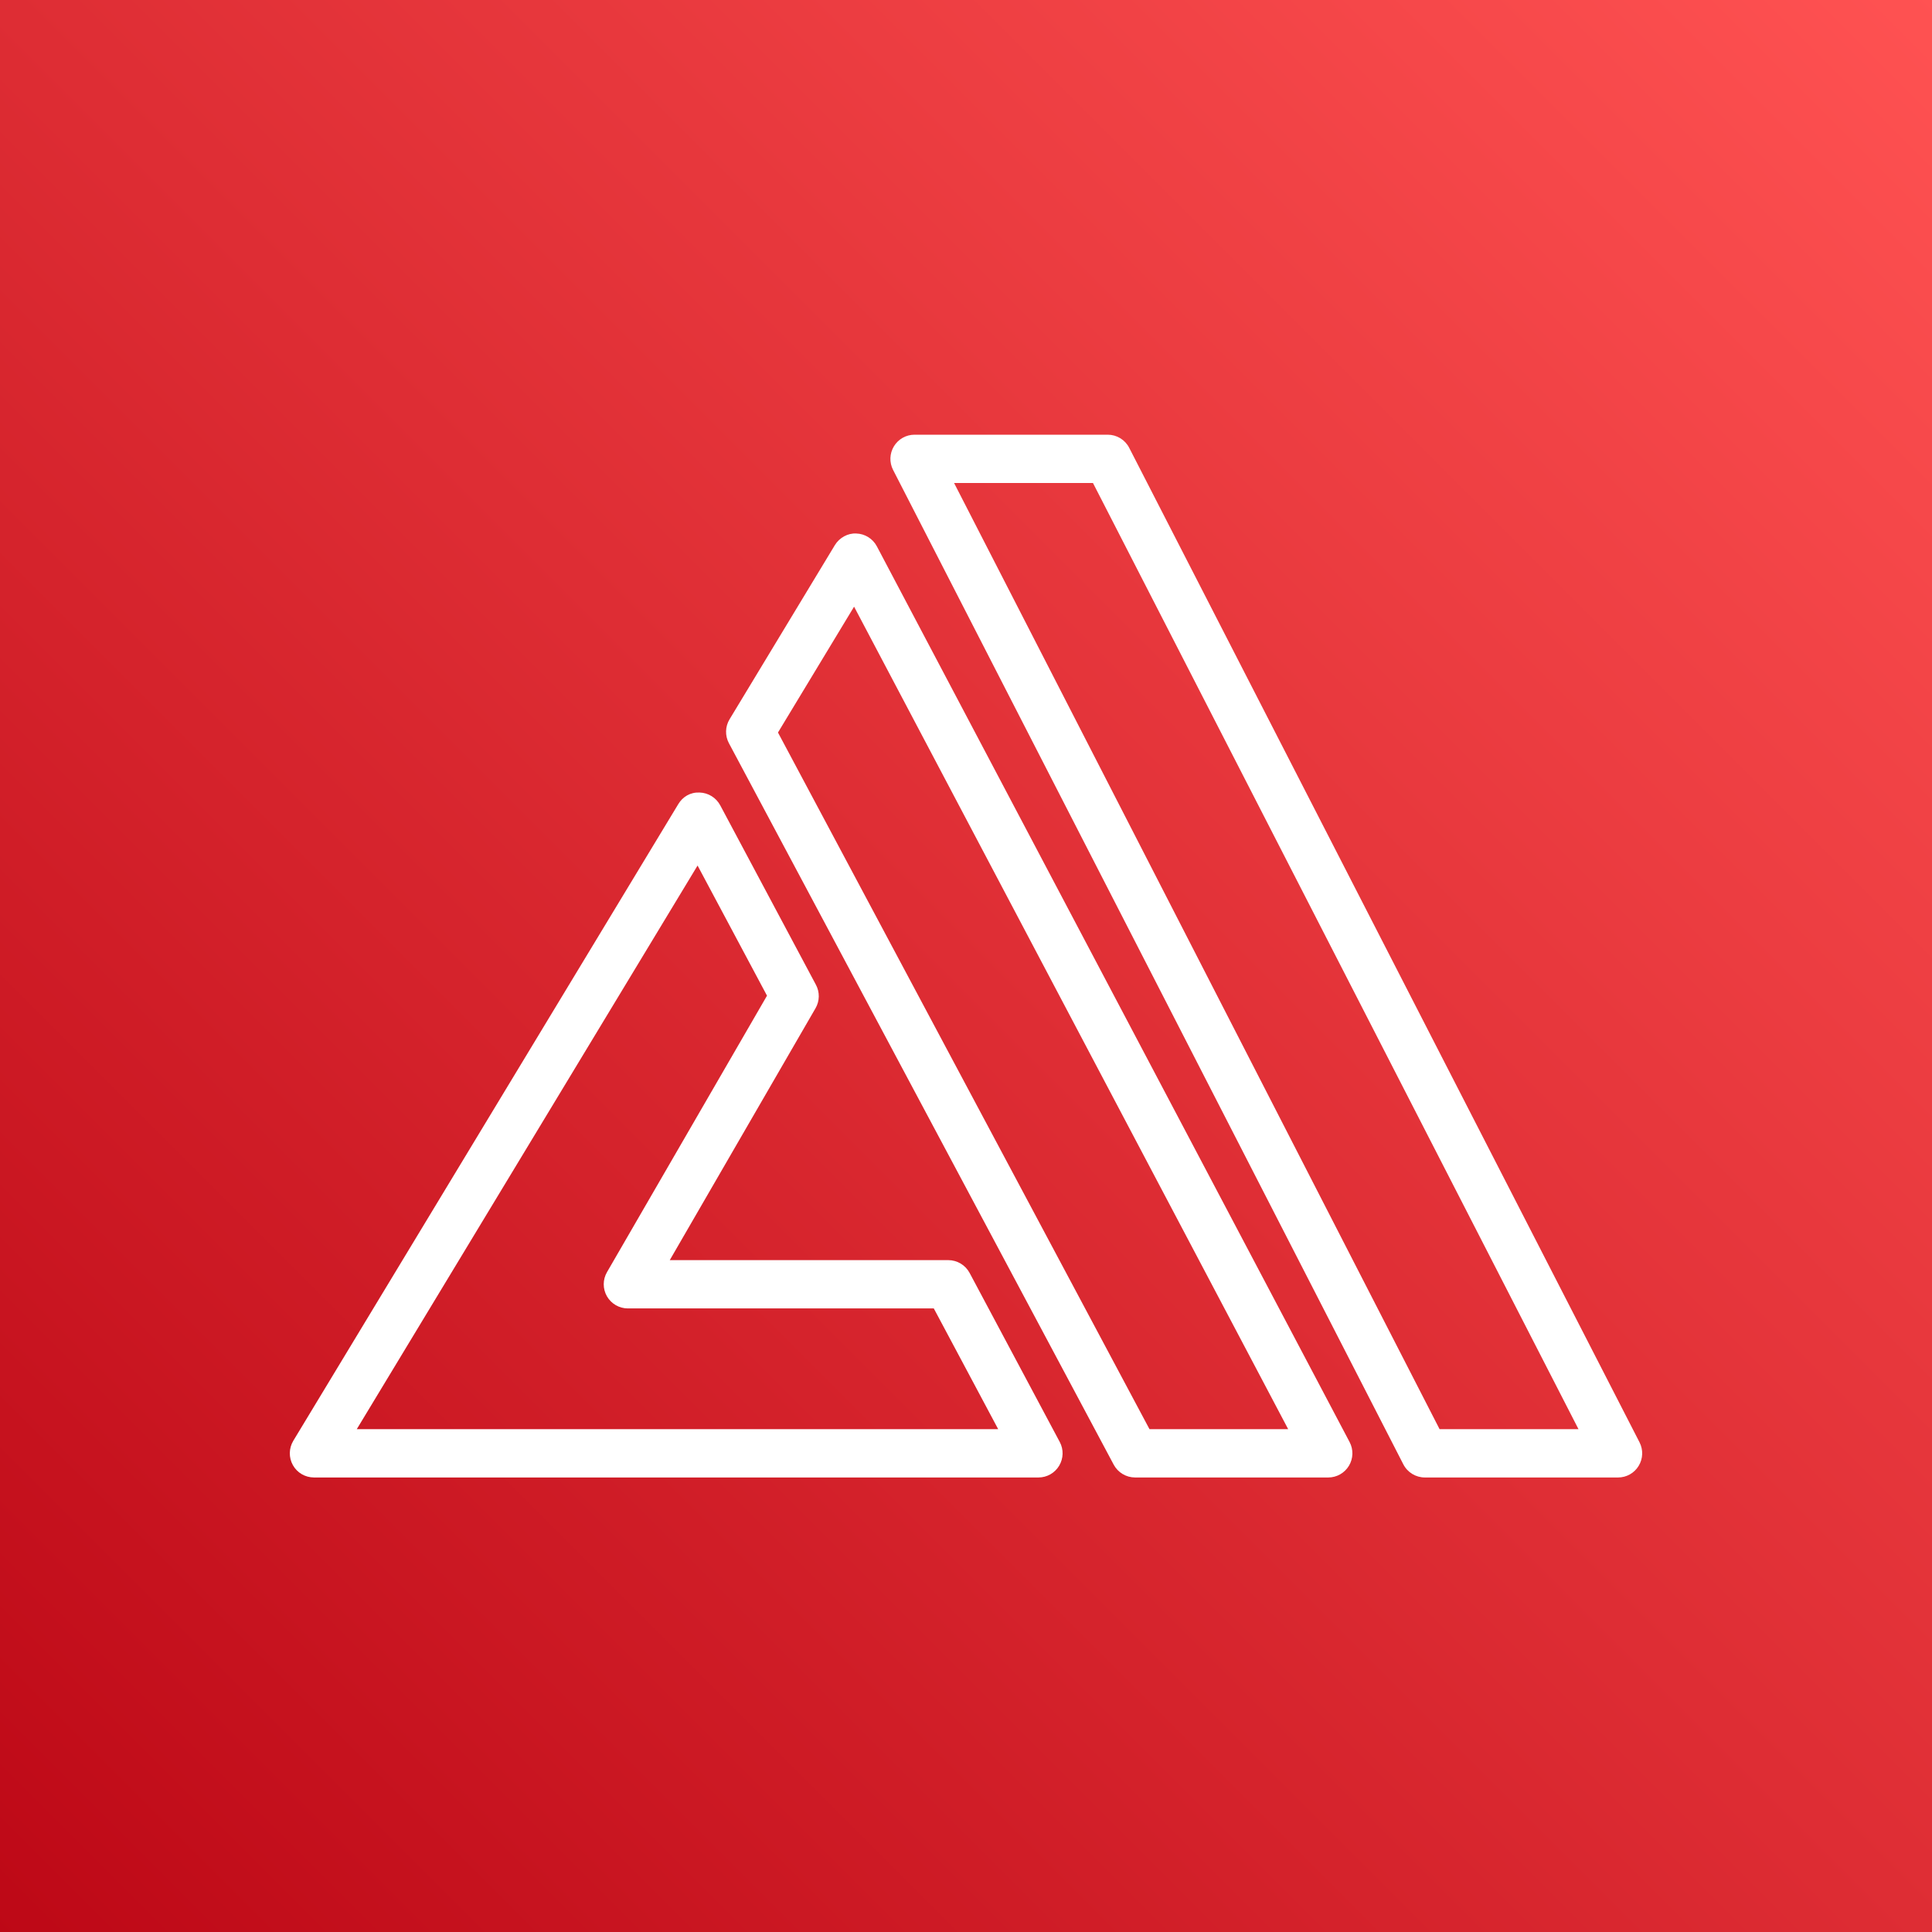 <svg xmlns="http://www.w3.org/2000/svg" viewBox="0 0 100 100"><rect x="0" y="0" width="100" height="100" fill="#333333" stroke="none"/><defs/><defs><linearGradient id="a" x1="0" x2="1" y1="1" y2="0"><stop offset="0%" stop-color="#BD0816"/><stop offset="100%" stop-color="#FF5252"/></linearGradient></defs><g><path fill="url(#a)" fill-rule="evenodd" d="m 0,0 h 100 v 100 h -100 z"/><path fill="#fff" fill-rule="evenodd" d="m 74.513,73.974 -25.13,-48.974 h 7.189 l 25.131,48.974 z m 10.348,0.678 -26.413,-51.472 c -0.213,-0.418 -0.643,-0.68 -1.111,-0.68 h -10 c -0.436,0 -0.84,0.226 -1.067,0.599 -0.226,0.371 -0.244,0.835 -0.045,1.222 l 26.412,51.474 c 0.214,0.416 0.644,0.679 1.113,0.679 h 10 c 0.435,0 0.84,-0.226 1.066,-0.599 0.227,-0.371 0.245,-0.834 0.045,-1.222 z m -25.363,-0.678 -19.23,-36.059 3.939,-6.514 22.469,42.573 z m -14.111,-45.694 c -0.211,-0.399 -0.619,-0.654 -1.069,-0.666 -0.432,-0.026 -0.872,0.217 -1.106,0.602 l -5.45,9.014 c -0.229,0.378 -0.241,0.846 -0.035,1.235 l 19.919,37.347 c 0.217,0.406 0.643,0.661 1.104,0.662 h 10 c 0.438,0 0.844,-0.23 1.07,-0.605 0.226,-0.375 0.24,-0.841 0.035,-1.229 z m -26.921,45.694 17.64,-29.174 3.594,6.736 -8.283,14.311 c -0.224,0.388 -0.224,0.864 -0.001,1.252 0.224,0.386 0.636,0.625 1.084,0.625 h 15.833 l 3.333,6.25 z m 31.72,-8.089 c -0.217,-0.406 -0.643,-0.661 -1.104,-0.661 h -14.415 l 7.544,-13.037 c 0.217,-0.374 0.225,-0.833 0.022,-1.213 l -4.955,-9.292 c -0.213,-0.396 -0.62,-0.649 -1.07,-0.661 -0.48,-0.021 -0.871,0.219 -1.102,0.603 l -19.926,32.952 c -0.232,0.388 -0.24,0.869 -0.019,1.261 0.221,0.394 0.636,0.636 1.089,0.637 h 37.5 c 0.439,0 0.845,-0.23 1.071,-0.607 0.226,-0.378 0.239,-0.845 0.031,-1.232 z"/></g></svg>